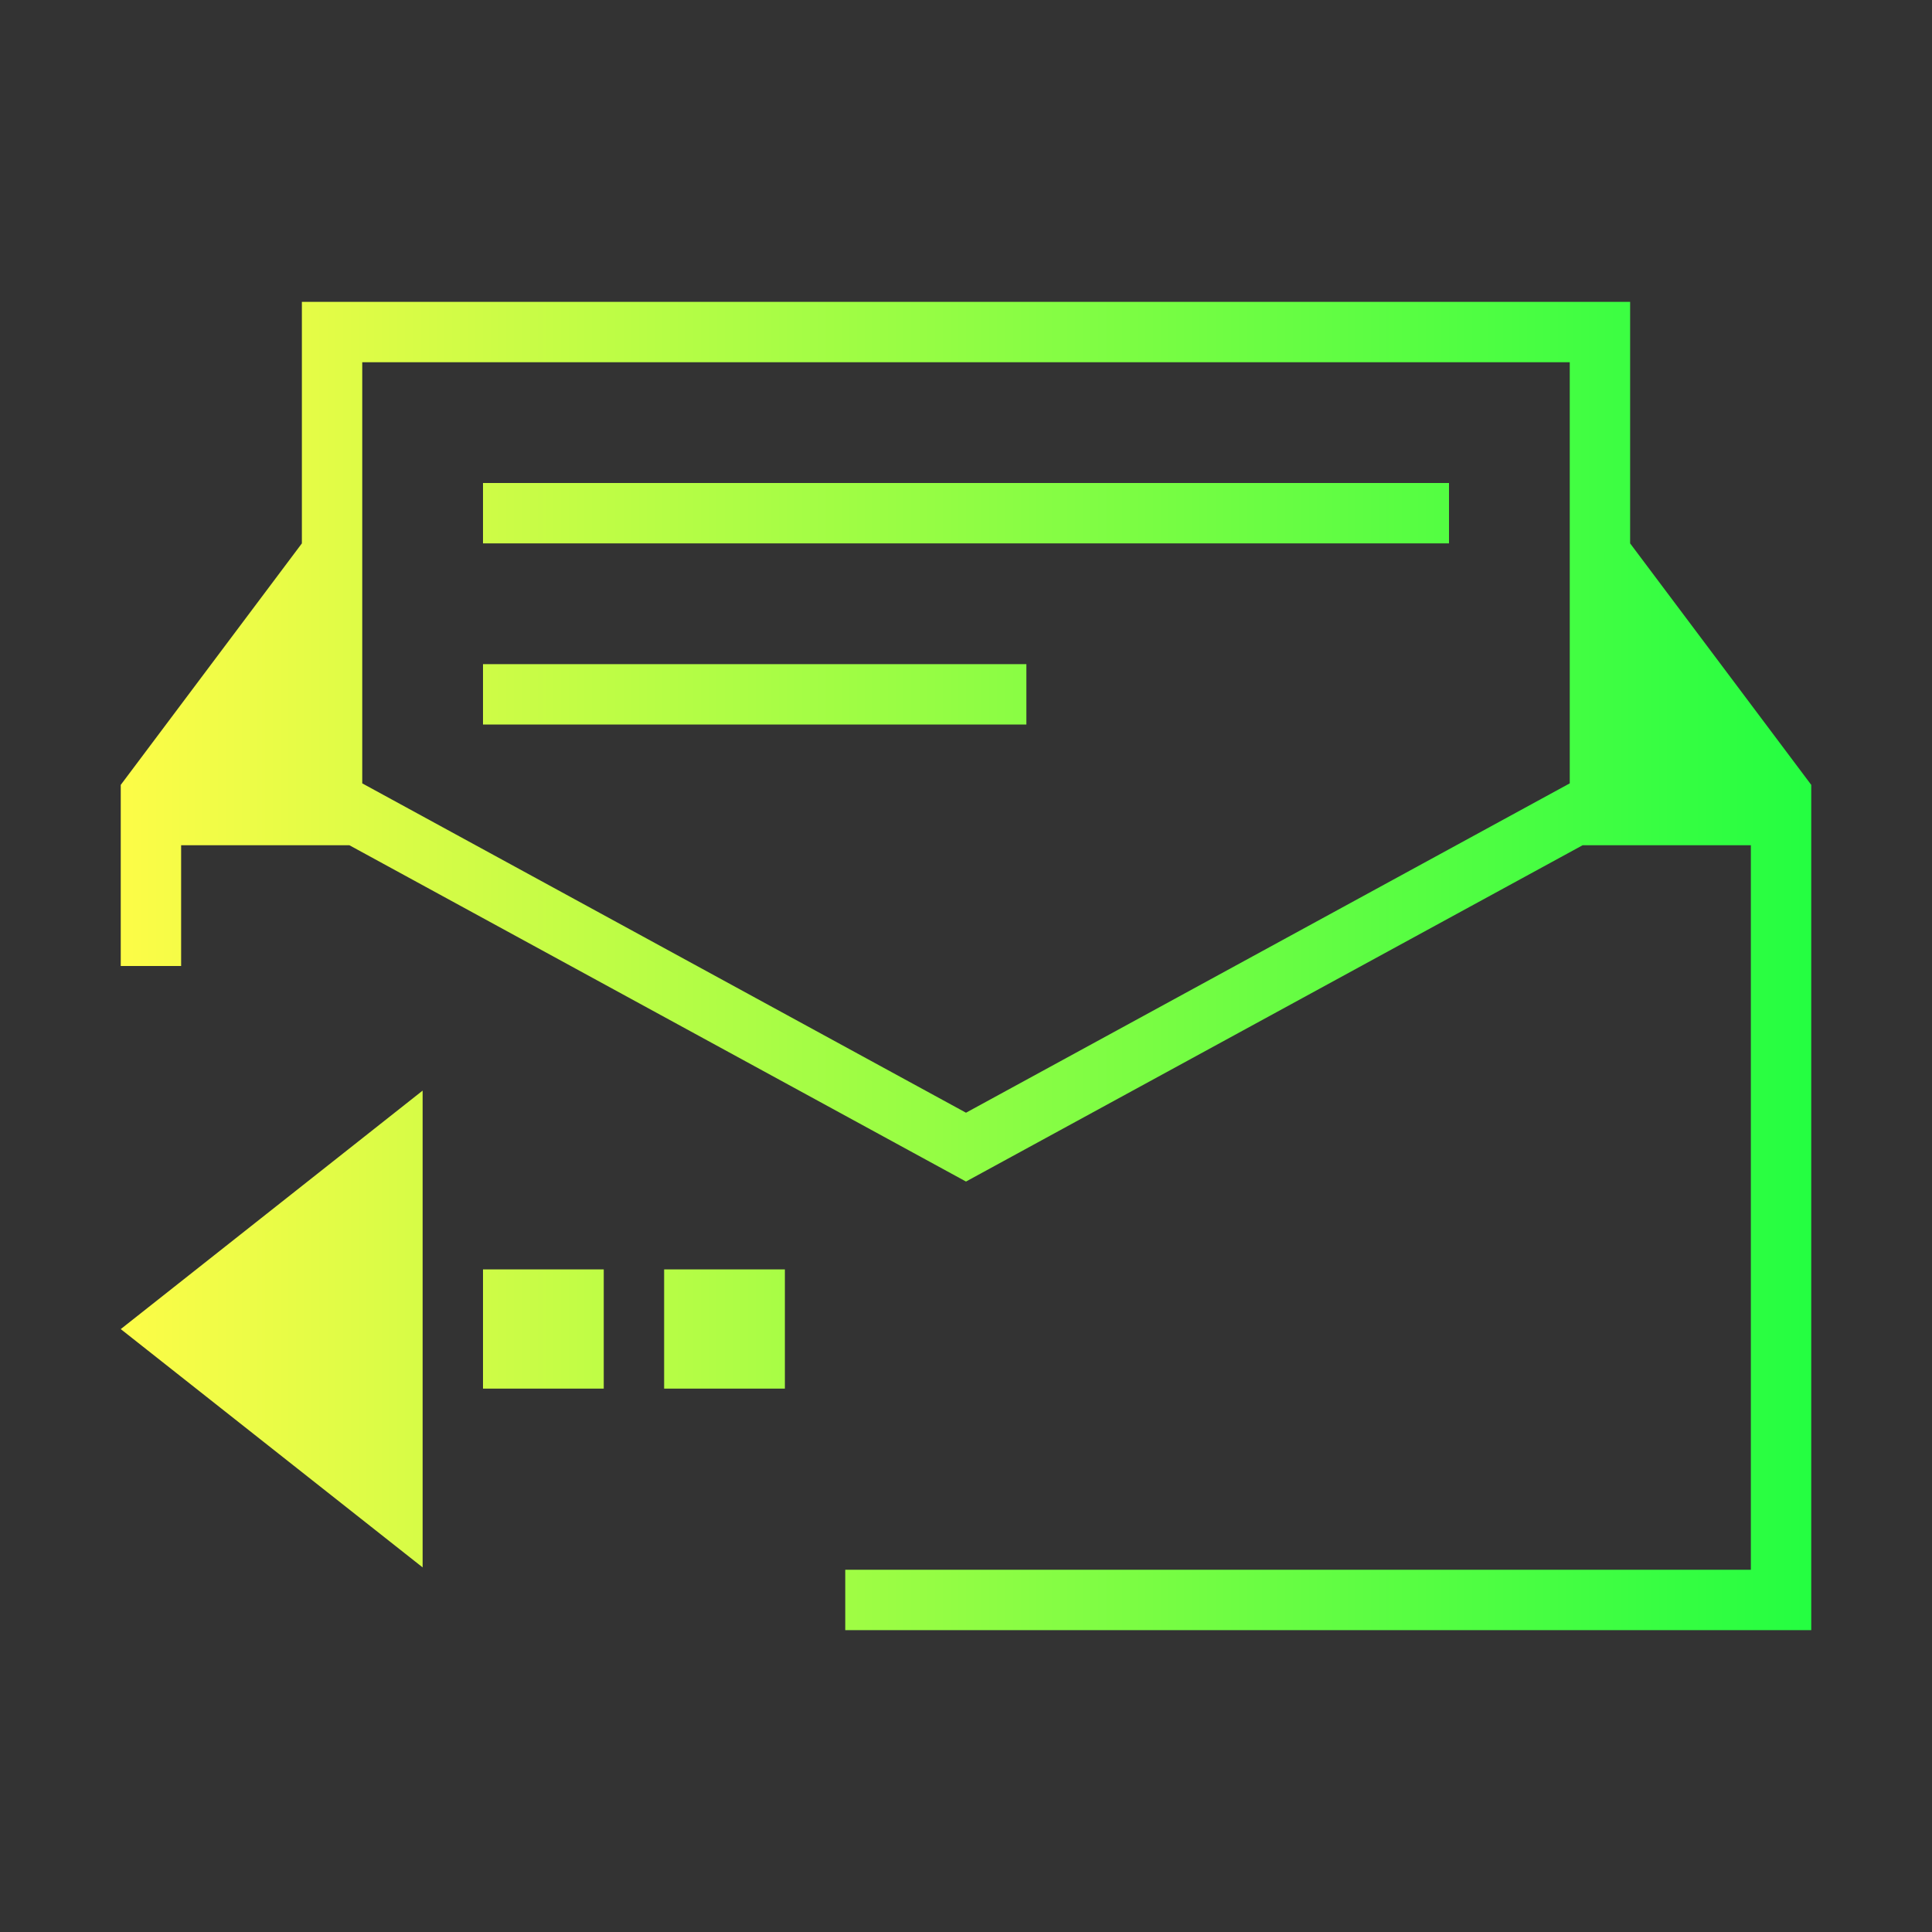 <svg width="32" height="32" viewBox="0 0 32 32" fill="none" xmlns="http://www.w3.org/2000/svg">
<rect x="0" y="0" width="32" height="32" fill="#333333" stroke="none"/>
<path d="M5 5V9L2 13V16H3V14H5H5.787L16 19.57L26.213 14H27H29V26H14V27H30V26V13L27 9V5H5ZM6 6H26V12.975L16 18.43L6 12.975V6ZM8 8V9H24V8H8ZM8 11V12H17V11H8ZM7 18.064L2 22.014L7 25.961V23V21.025V21V18.064ZM8 21.025V23H10V21.025H8ZM11 21.025V23H13V21.025H11Z" fill="url(#paint0_linear_10_18246)"/>
<defs>
<linearGradient id="paint0_linear_10_18246" x1="2" y1="16" x2="30" y2="16" gradientUnits="userSpaceOnUse">
<stop stop-color="#FDFC47"/>
<stop offset="1" stop-color="#24FE41"/>
</linearGradient>
</defs>
</svg>
